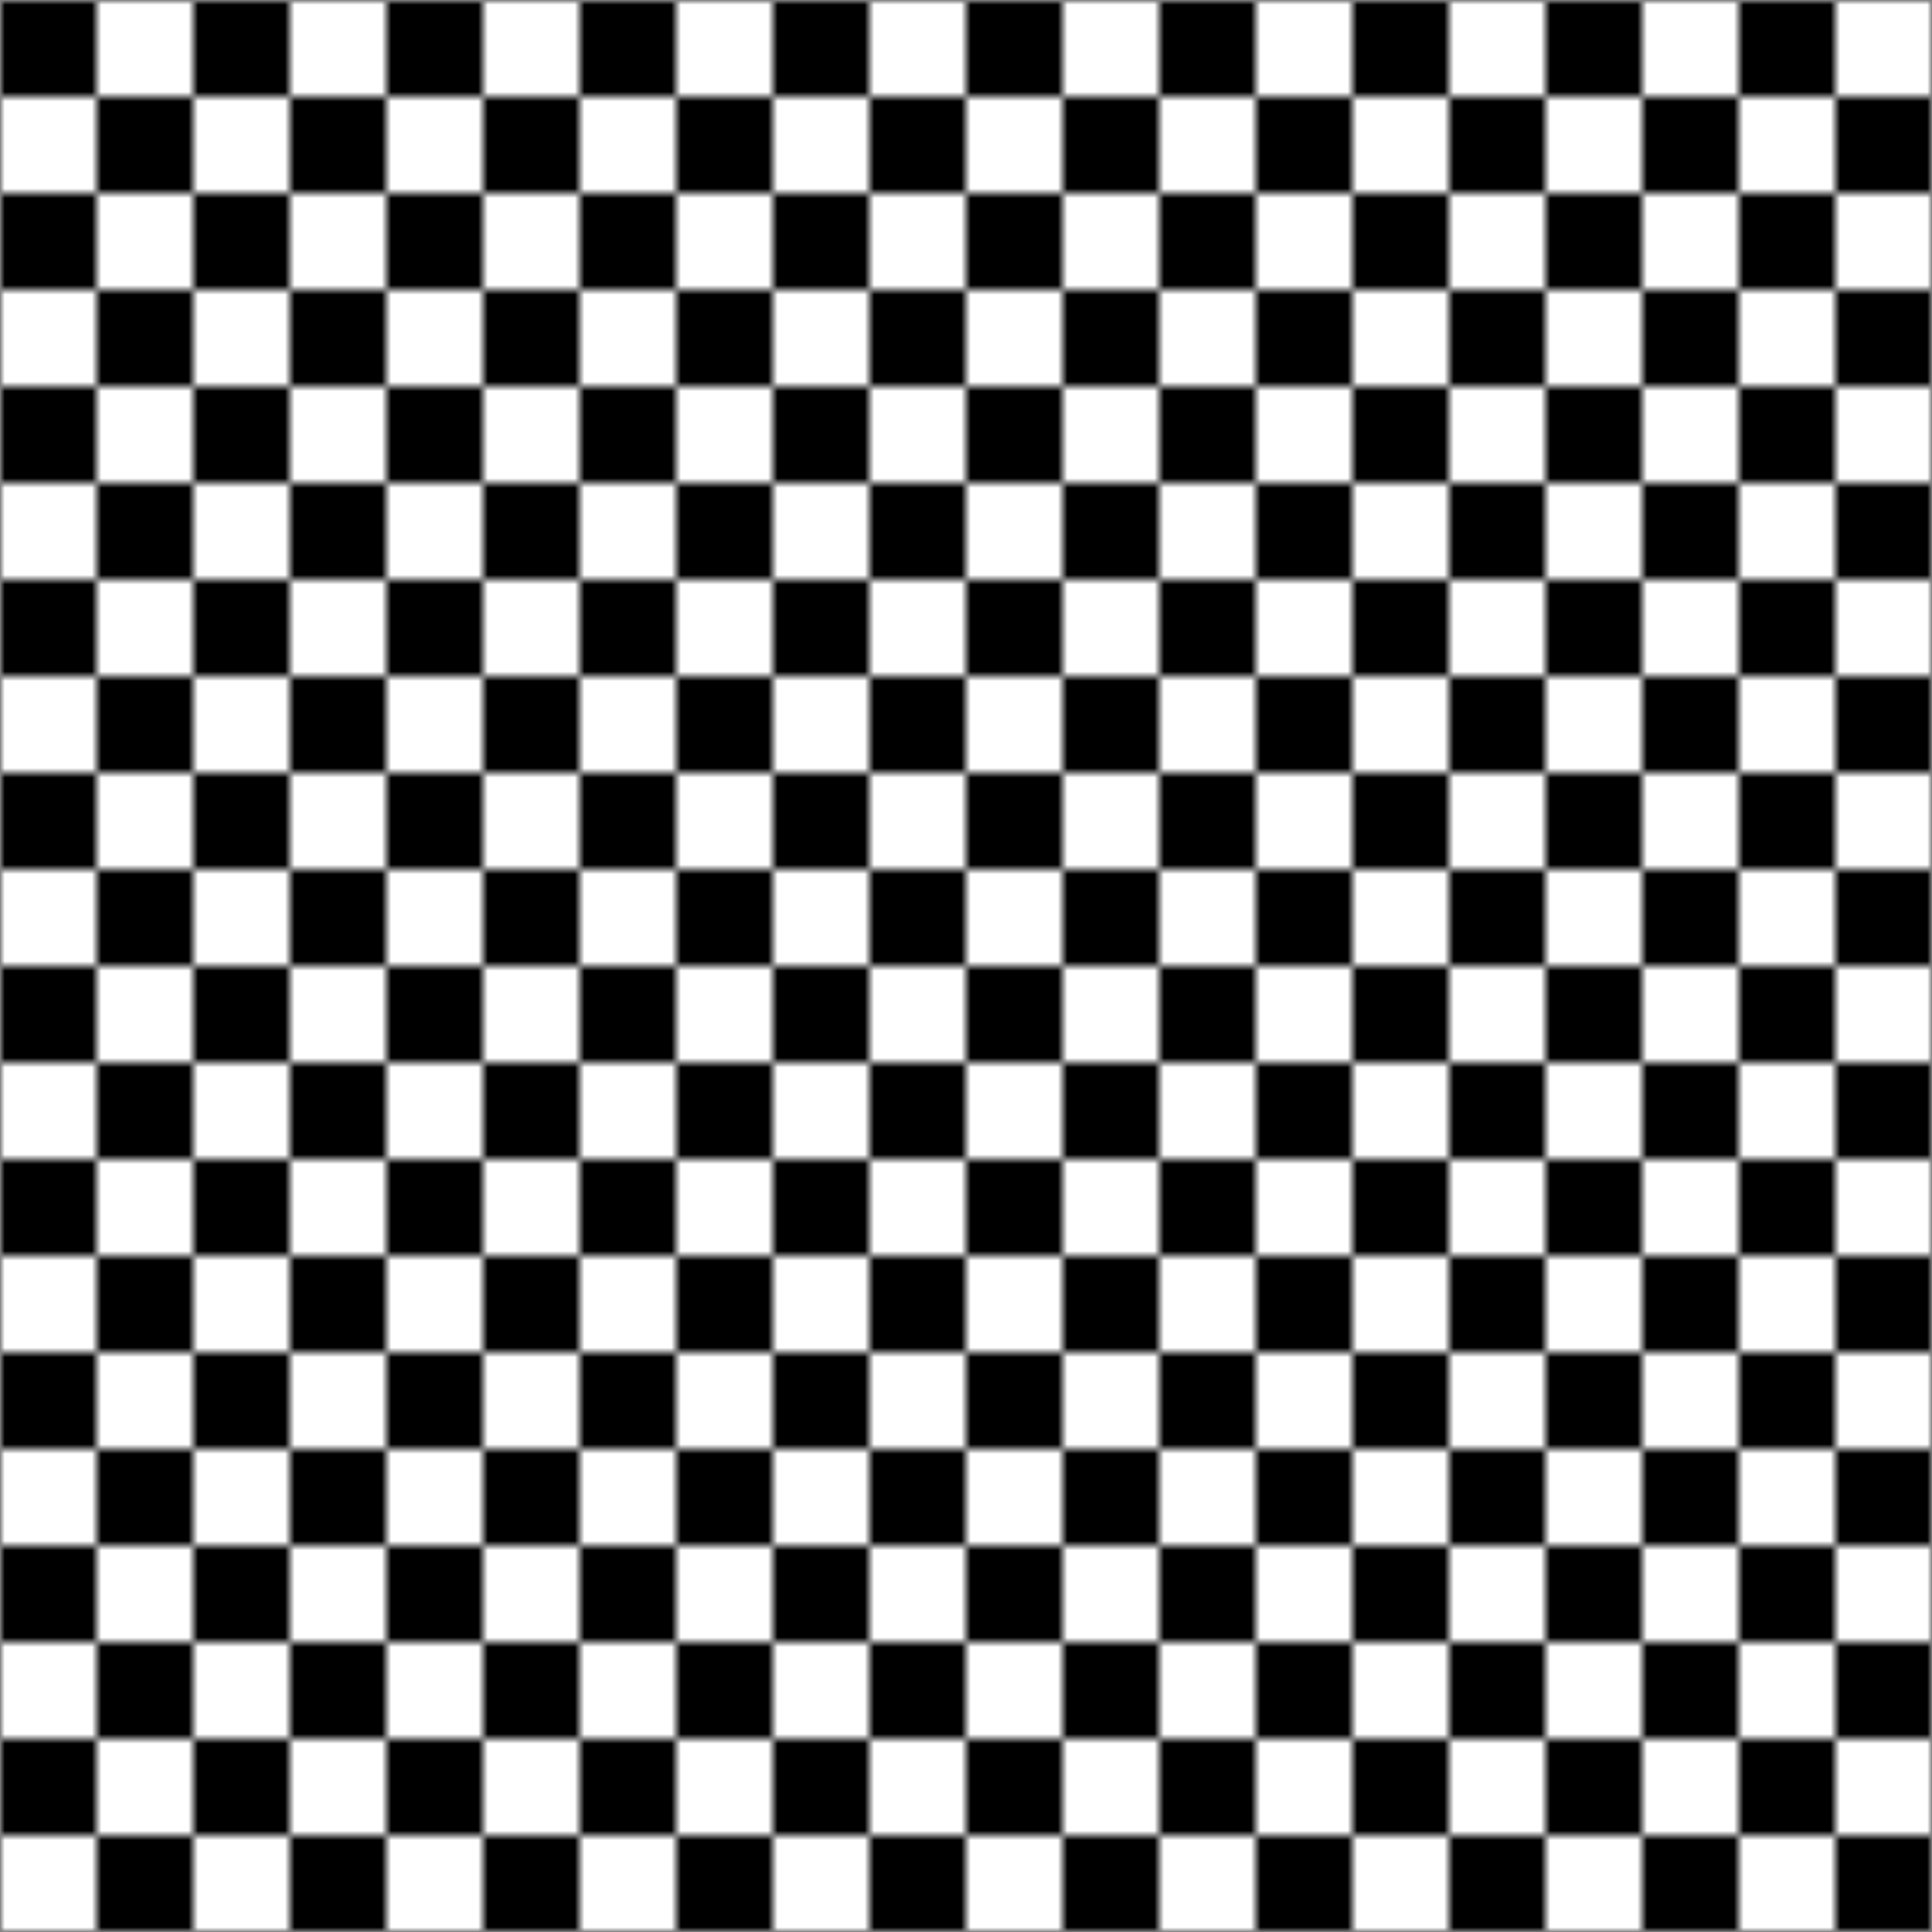 <svg width="200" height="200" xmlns="http://www.w3.org/2000/svg">
  <rect width="100%" height="100%" fill="url(#checkerboard)"/>
  <defs>
    <pattern id="checkerboard" width="20" height="20" patternUnits="userSpaceOnUse">
      <rect width="10" height="10" fill="black"/>
      <rect x="10" y="10" width="10" height="10" fill="black"/>
    </pattern>
  </defs>
</svg>
